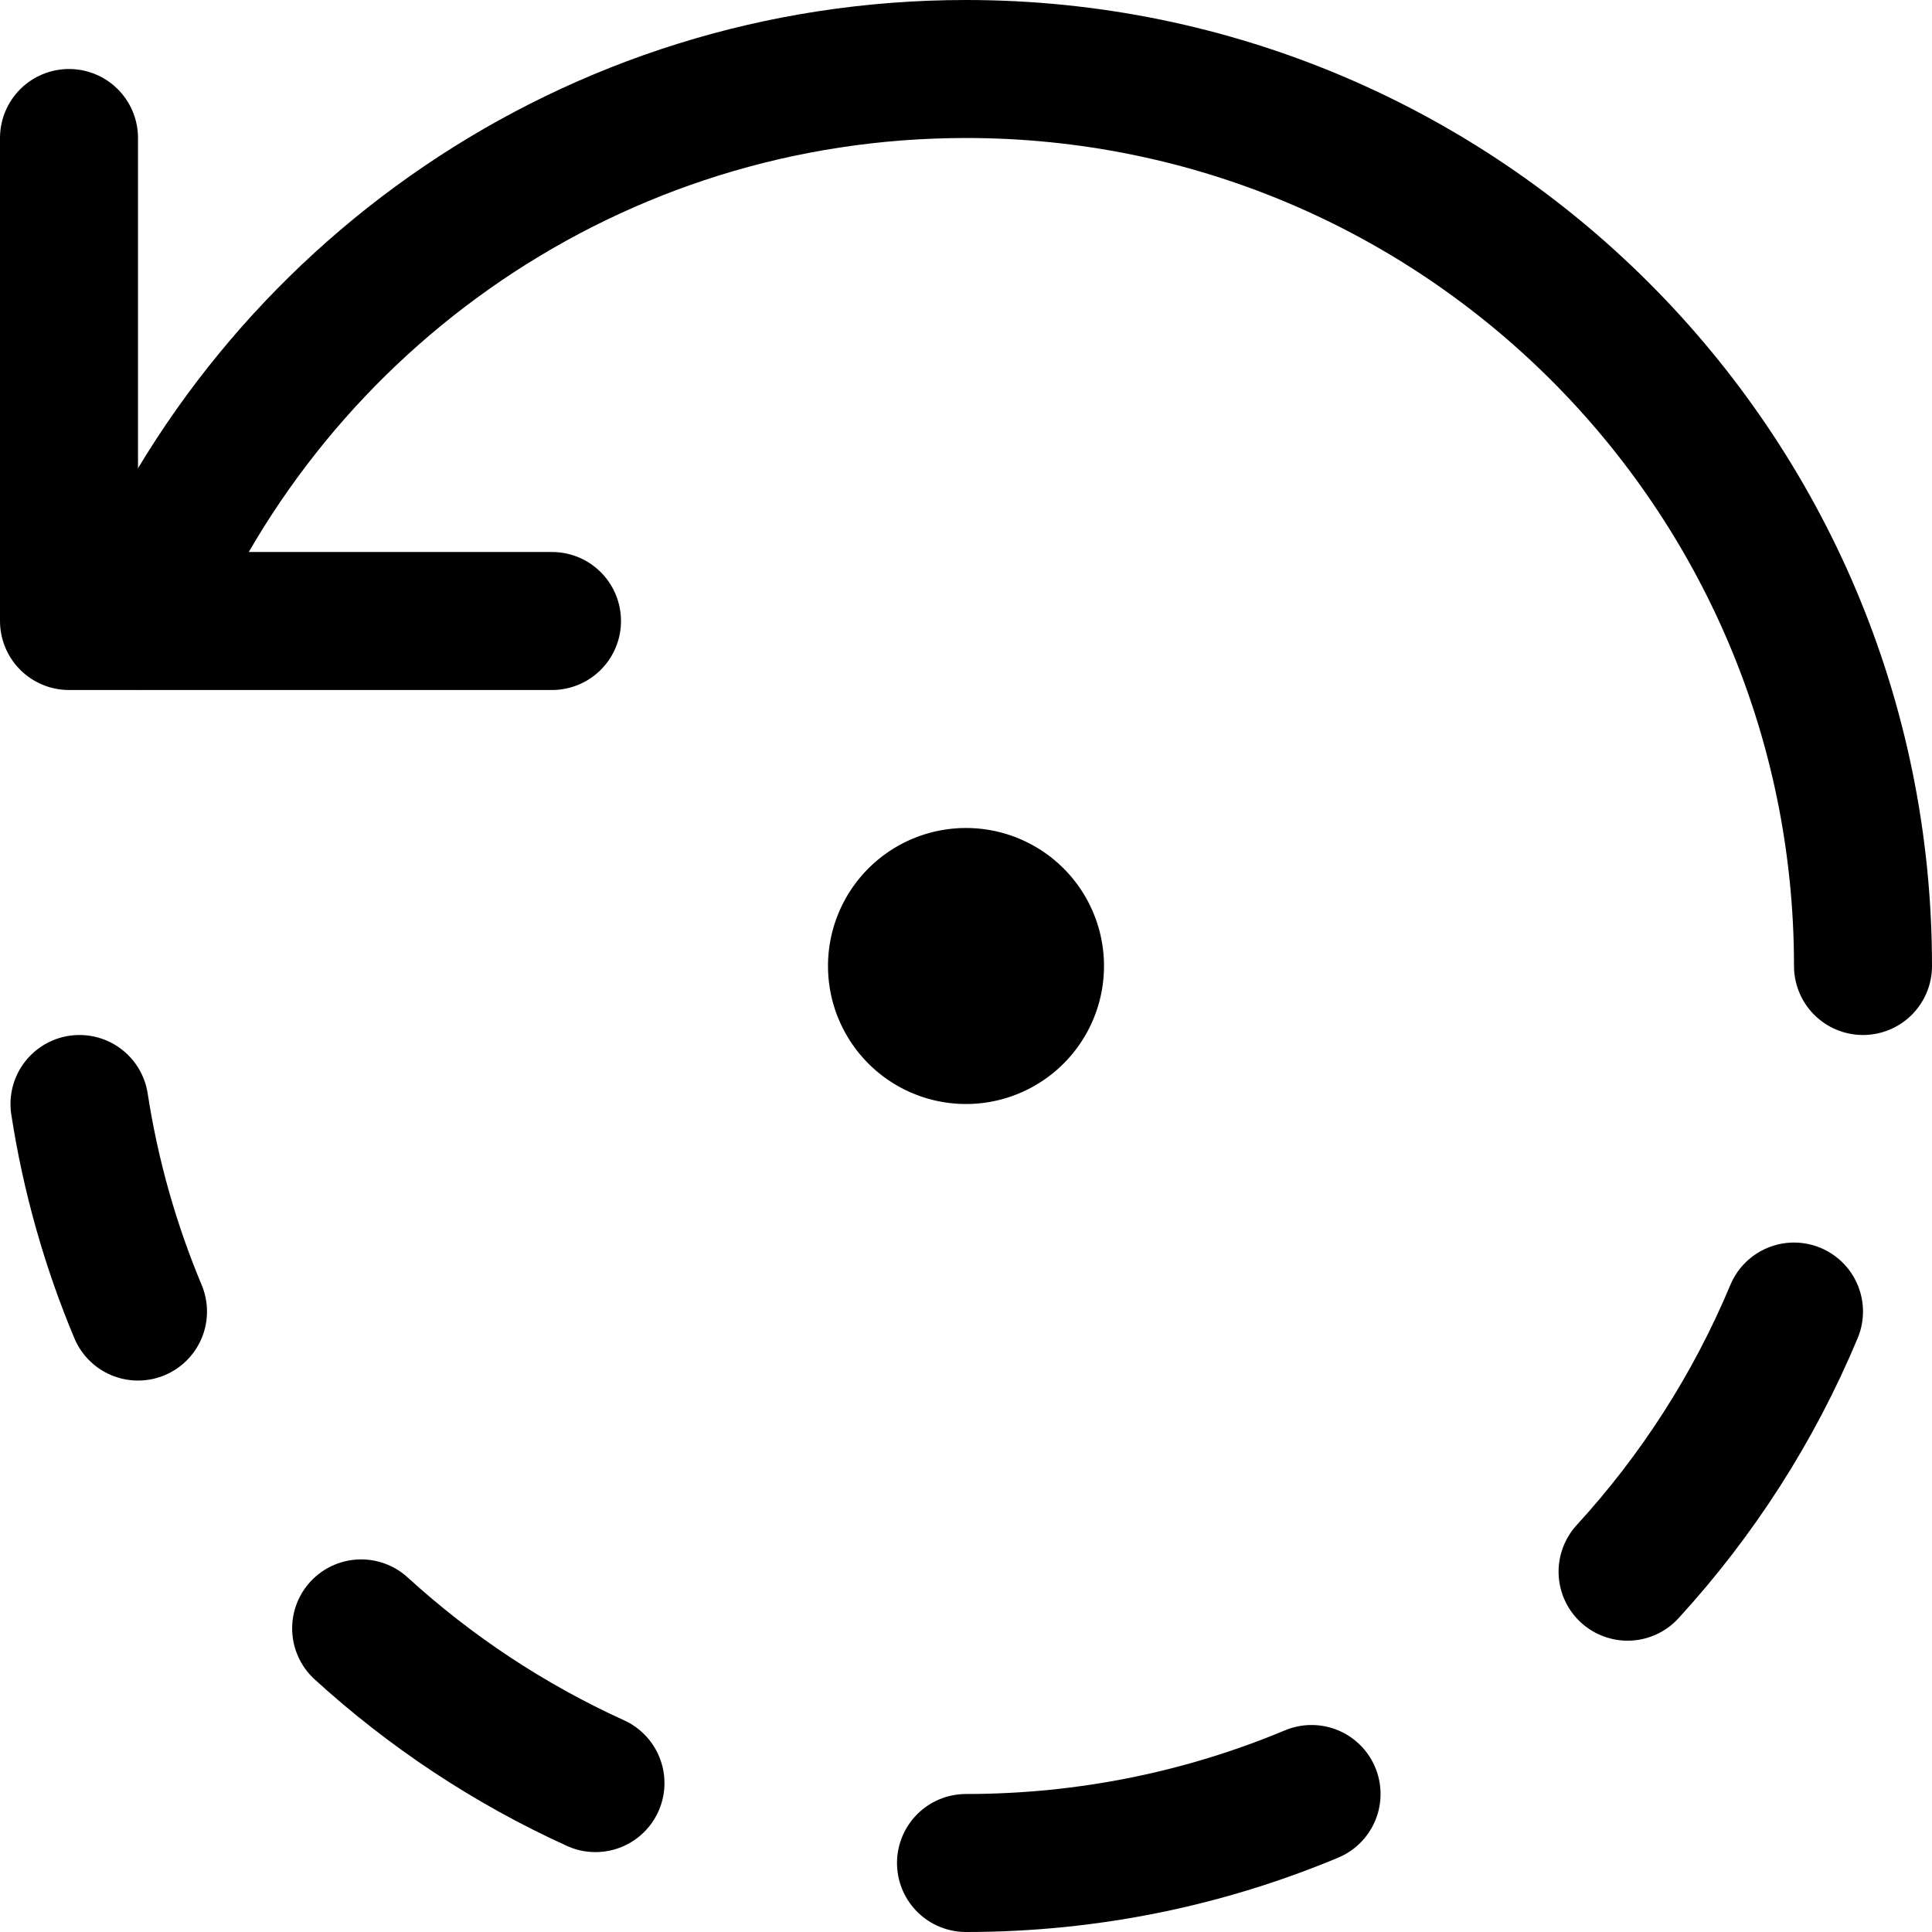 <svg xmlns="http://www.w3.org/2000/svg" fill="none" viewBox="0 0 14 14"><g id="3d-rotate-z-axis"><path id="Ellipse 1853" stroke="#000000" stroke-linecap="round" stroke-linejoin="round" d="M13.5 7C13.5 3.41 10.59 0.5 7 0.5 4.298 0.5 1.981 2.149 1 4.496" stroke-width="1"></path><path id="Ellipse 1854" stroke="#000000" stroke-linecap="round" stroke-linejoin="round" d="M13 9.504c-0.292 0.699 -0.702 1.335 -1.206 1.885" stroke-width="1"></path><path id="Ellipse 1855" stroke="#000000" stroke-linecap="round" stroke-linejoin="round" d="M7 13.5c0.888 0 1.734 -0.178 2.504 -0.5" stroke-width="1"></path><path id="Ellipse 1856" stroke="#000000" stroke-linecap="round" stroke-linejoin="round" d="M4.315 12.921c-0.625 -0.284 -1.197 -0.664 -1.698 -1.121" stroke-width="1"></path><path id="Ellipse 1857" stroke="#000000" stroke-linecap="round" stroke-linejoin="round" d="M0.576 8C0.657 8.525 0.801 9.029 1 9.504" stroke-width="1"></path><path id="Vector 4411" stroke="#000000" stroke-linecap="round" stroke-linejoin="round" d="M4 4.5H0.5V1" stroke-width="1"></path><path id="Ellipse 1114" stroke="#000000" stroke-linecap="round" stroke-linejoin="round" d="M6.5 7a0.5 0.5 0 1 0 1 0 0.5 0.5 0 1 0 -1 0" stroke-width="1"></path></g></svg>